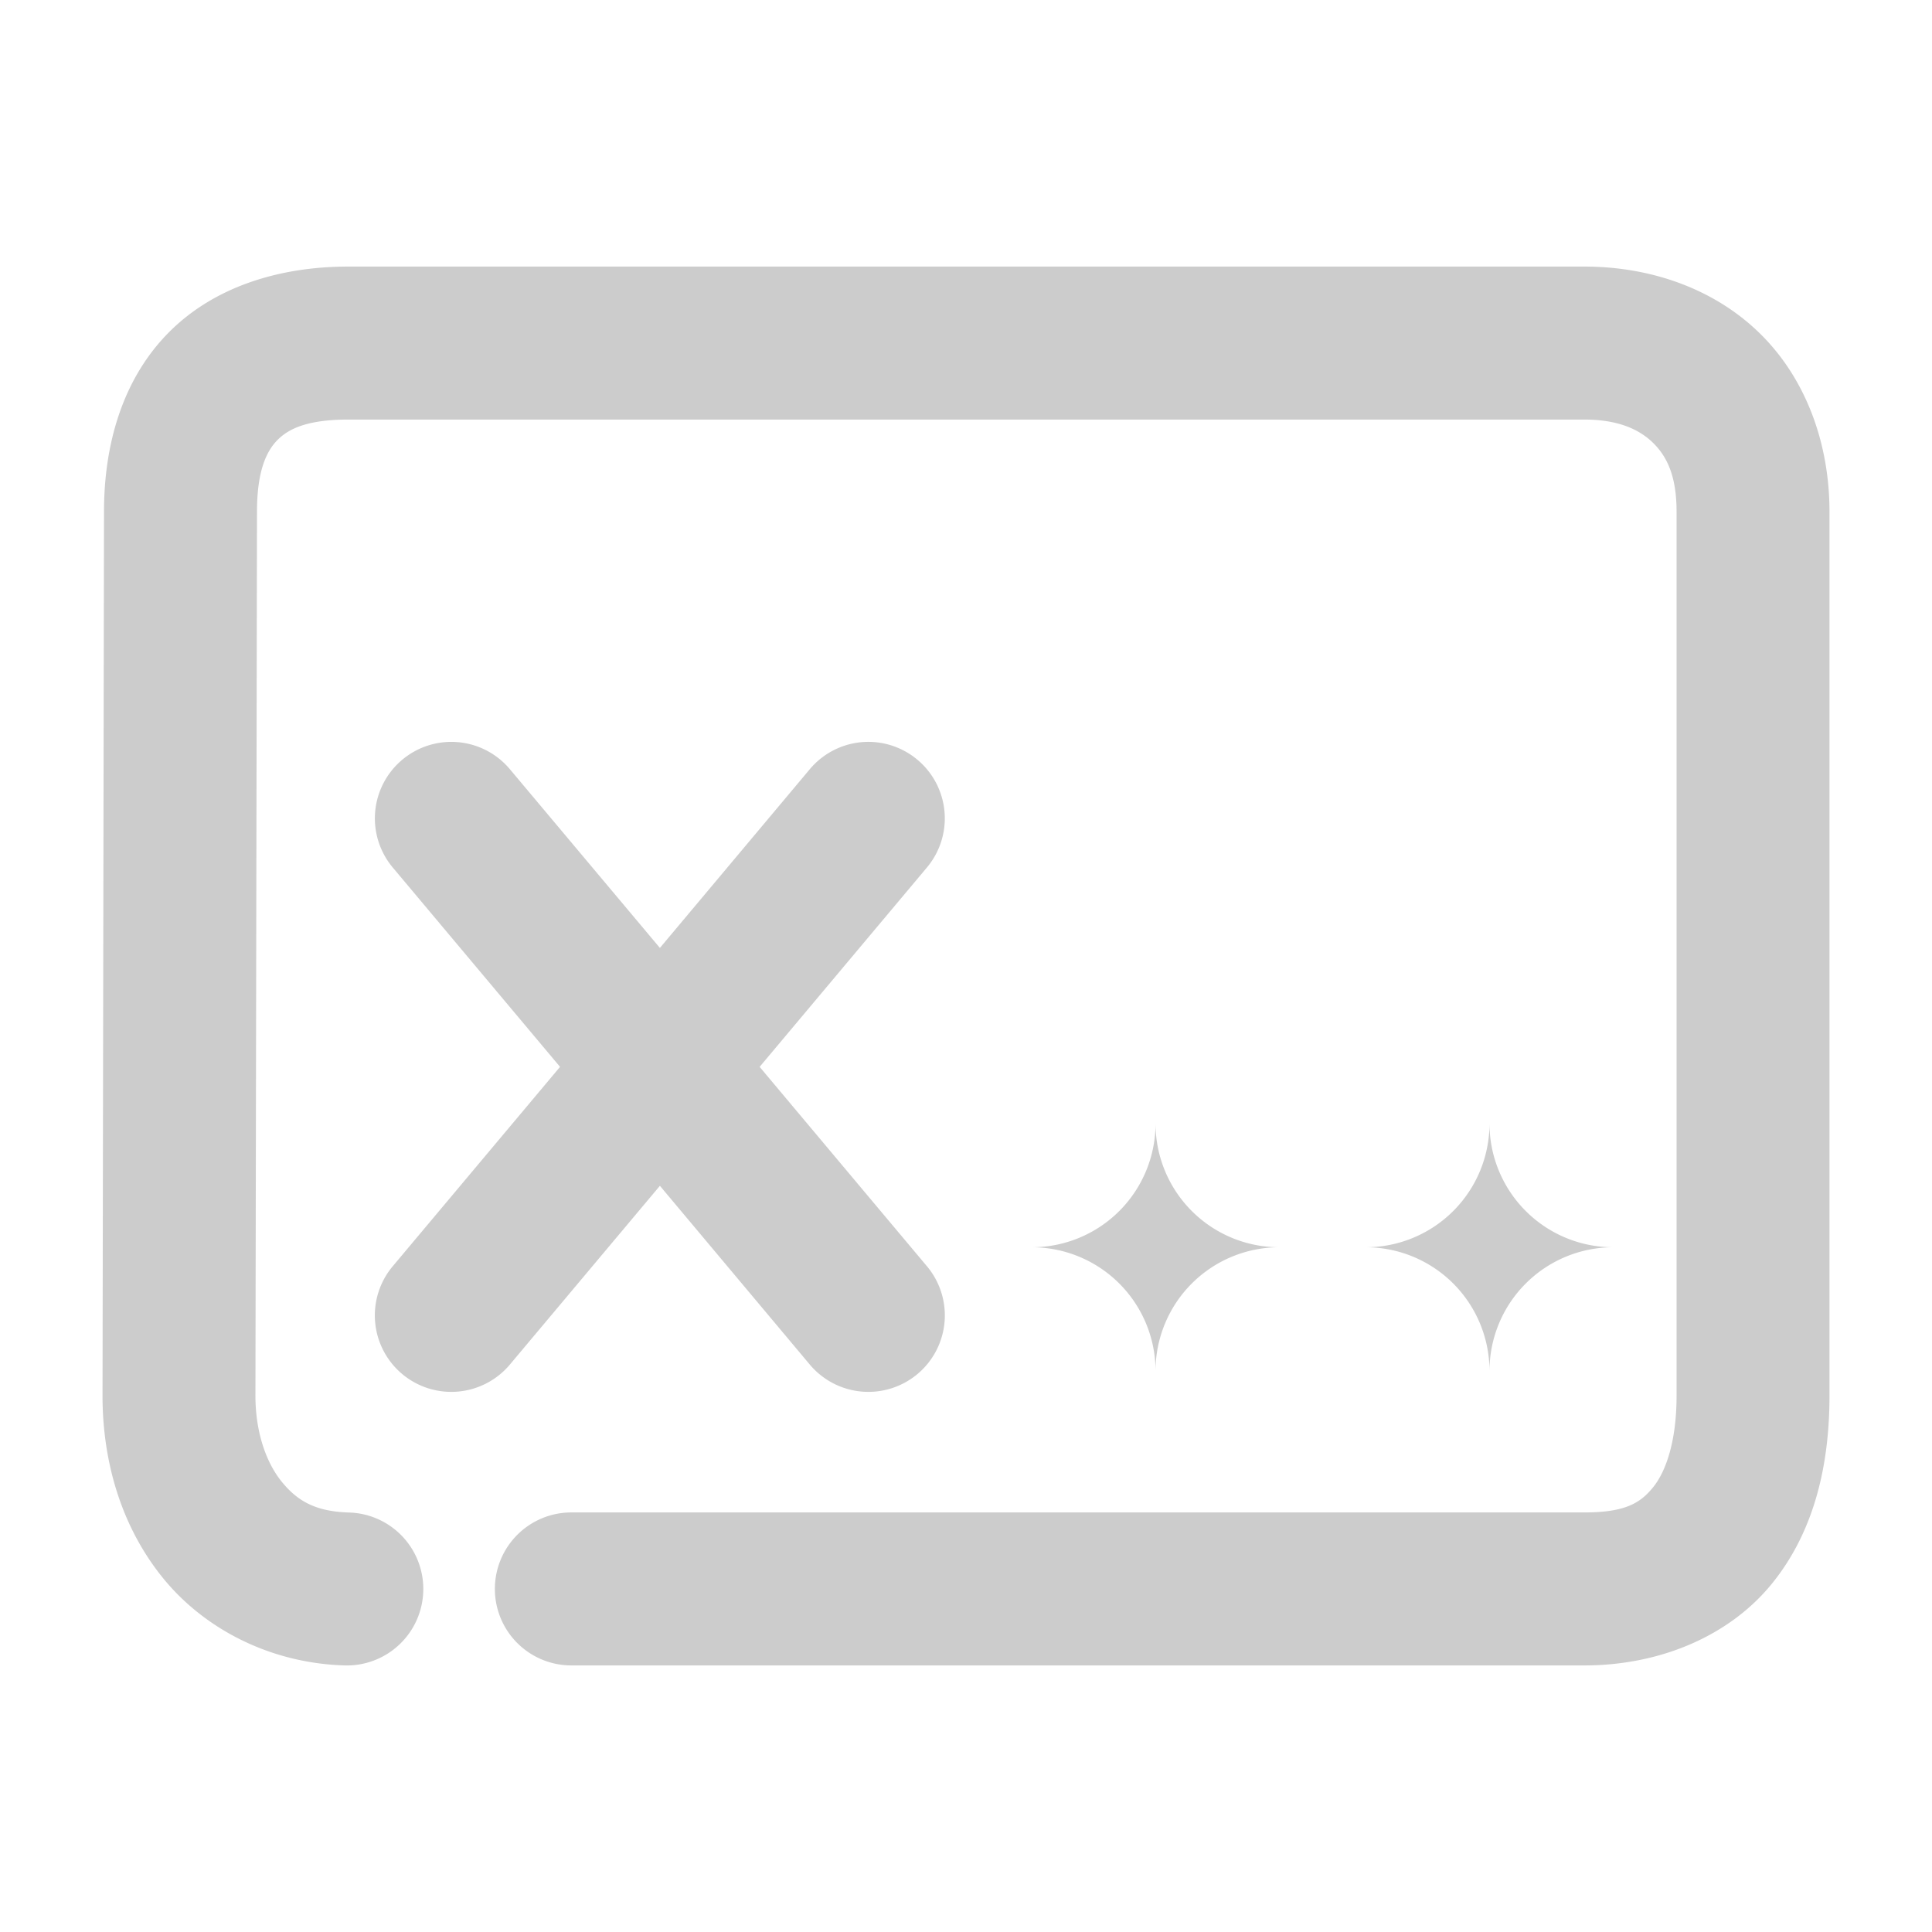 <svg xmlns="http://www.w3.org/2000/svg" width="48" height="48">
	<path d="M 8.654 6.623 C 6.914 6.623 5.282 7.139 4.16 8.293 C 3.038 9.447 2.584 11.05 2.584 12.711 L 2.547 34.672 A 1.9 1.9 0 0 0 2.547 34.676 C 2.547 36.322 3.016 37.932 4.047 39.203 C 5.078 40.474 6.717 41.322 8.561 41.377 A 1.9 1.9 0 0 0 10.516 39.533 A 1.9 1.9 0 0 0 8.672 37.578 C 7.823 37.553 7.379 37.28 6.998 36.811 C 6.618 36.342 6.347 35.593 6.346 34.68 L 6.346 34.676 L 6.385 12.715 A 1.9 1.9 0 0 0 6.385 12.711 C 6.385 11.704 6.619 11.215 6.885 10.941 C 7.15 10.668 7.604 10.424 8.654 10.424 L 39.363 10.424 C 40.188 10.424 40.713 10.66 41.057 10.99 C 41.4 11.321 41.654 11.8 41.654 12.711 L 41.654 34.676 C 41.654 35.813 41.386 36.562 41.074 36.947 C 40.762 37.333 40.395 37.576 39.363 37.576 L 14.195 37.576 A 1.9 1.9 0 0 0 12.295 39.477 A 1.9 1.9 0 0 0 14.195 41.377 L 39.363 41.377 C 41.246 41.377 42.975 40.642 44.029 39.338 C 45.084 38.034 45.453 36.381 45.453 34.676 L 45.453 12.711 C 45.453 10.966 44.835 9.354 43.693 8.254 C 42.552 7.154 40.983 6.623 39.363 6.623 L 8.654 6.623 z M 11.248 18.432 A 1.9 1.9 0 0 0 9.992 18.877 A 1.9 1.9 0 0 0 9.758 21.553 L 13.914 26.506 L 9.758 31.459 A 1.9 1.9 0 0 0 9.992 34.137 A 1.9 1.9 0 0 0 12.668 33.902 L 16.395 29.461 L 20.119 33.902 A 1.9 1.9 0 0 0 22.795 34.137 A 1.9 1.9 0 0 0 23.029 31.459 L 18.873 26.506 L 23.029 21.553 A 1.9 1.9 0 0 0 22.795 18.877 A 1.9 1.9 0 0 0 21.625 18.432 A 1.9 1.9 0 0 0 20.119 19.111 L 16.395 23.551 L 12.668 19.111 A 1.9 1.9 0 0 0 11.248 18.432 z M 28.709 27.912 A 3.075 -3.075 0 0 0 25.633 30.988 A 3.075 -3.075 0 0 0 28.709 34.062 A 3.075 -3.075 0 0 0 31.783 30.988 A 3.075 -3.075 0 0 0 28.709 27.912 z M 37.006 27.912 A 3.075 -3.075 0 0 0 33.932 30.988 A 3.075 -3.075 0 0 0 37.006 34.062 A 3.075 -3.075 0 0 0 40.082 30.988 A 3.075 -3.075 0 0 0 37.006 27.912 z " fill="#cccccc"/>
</svg>
